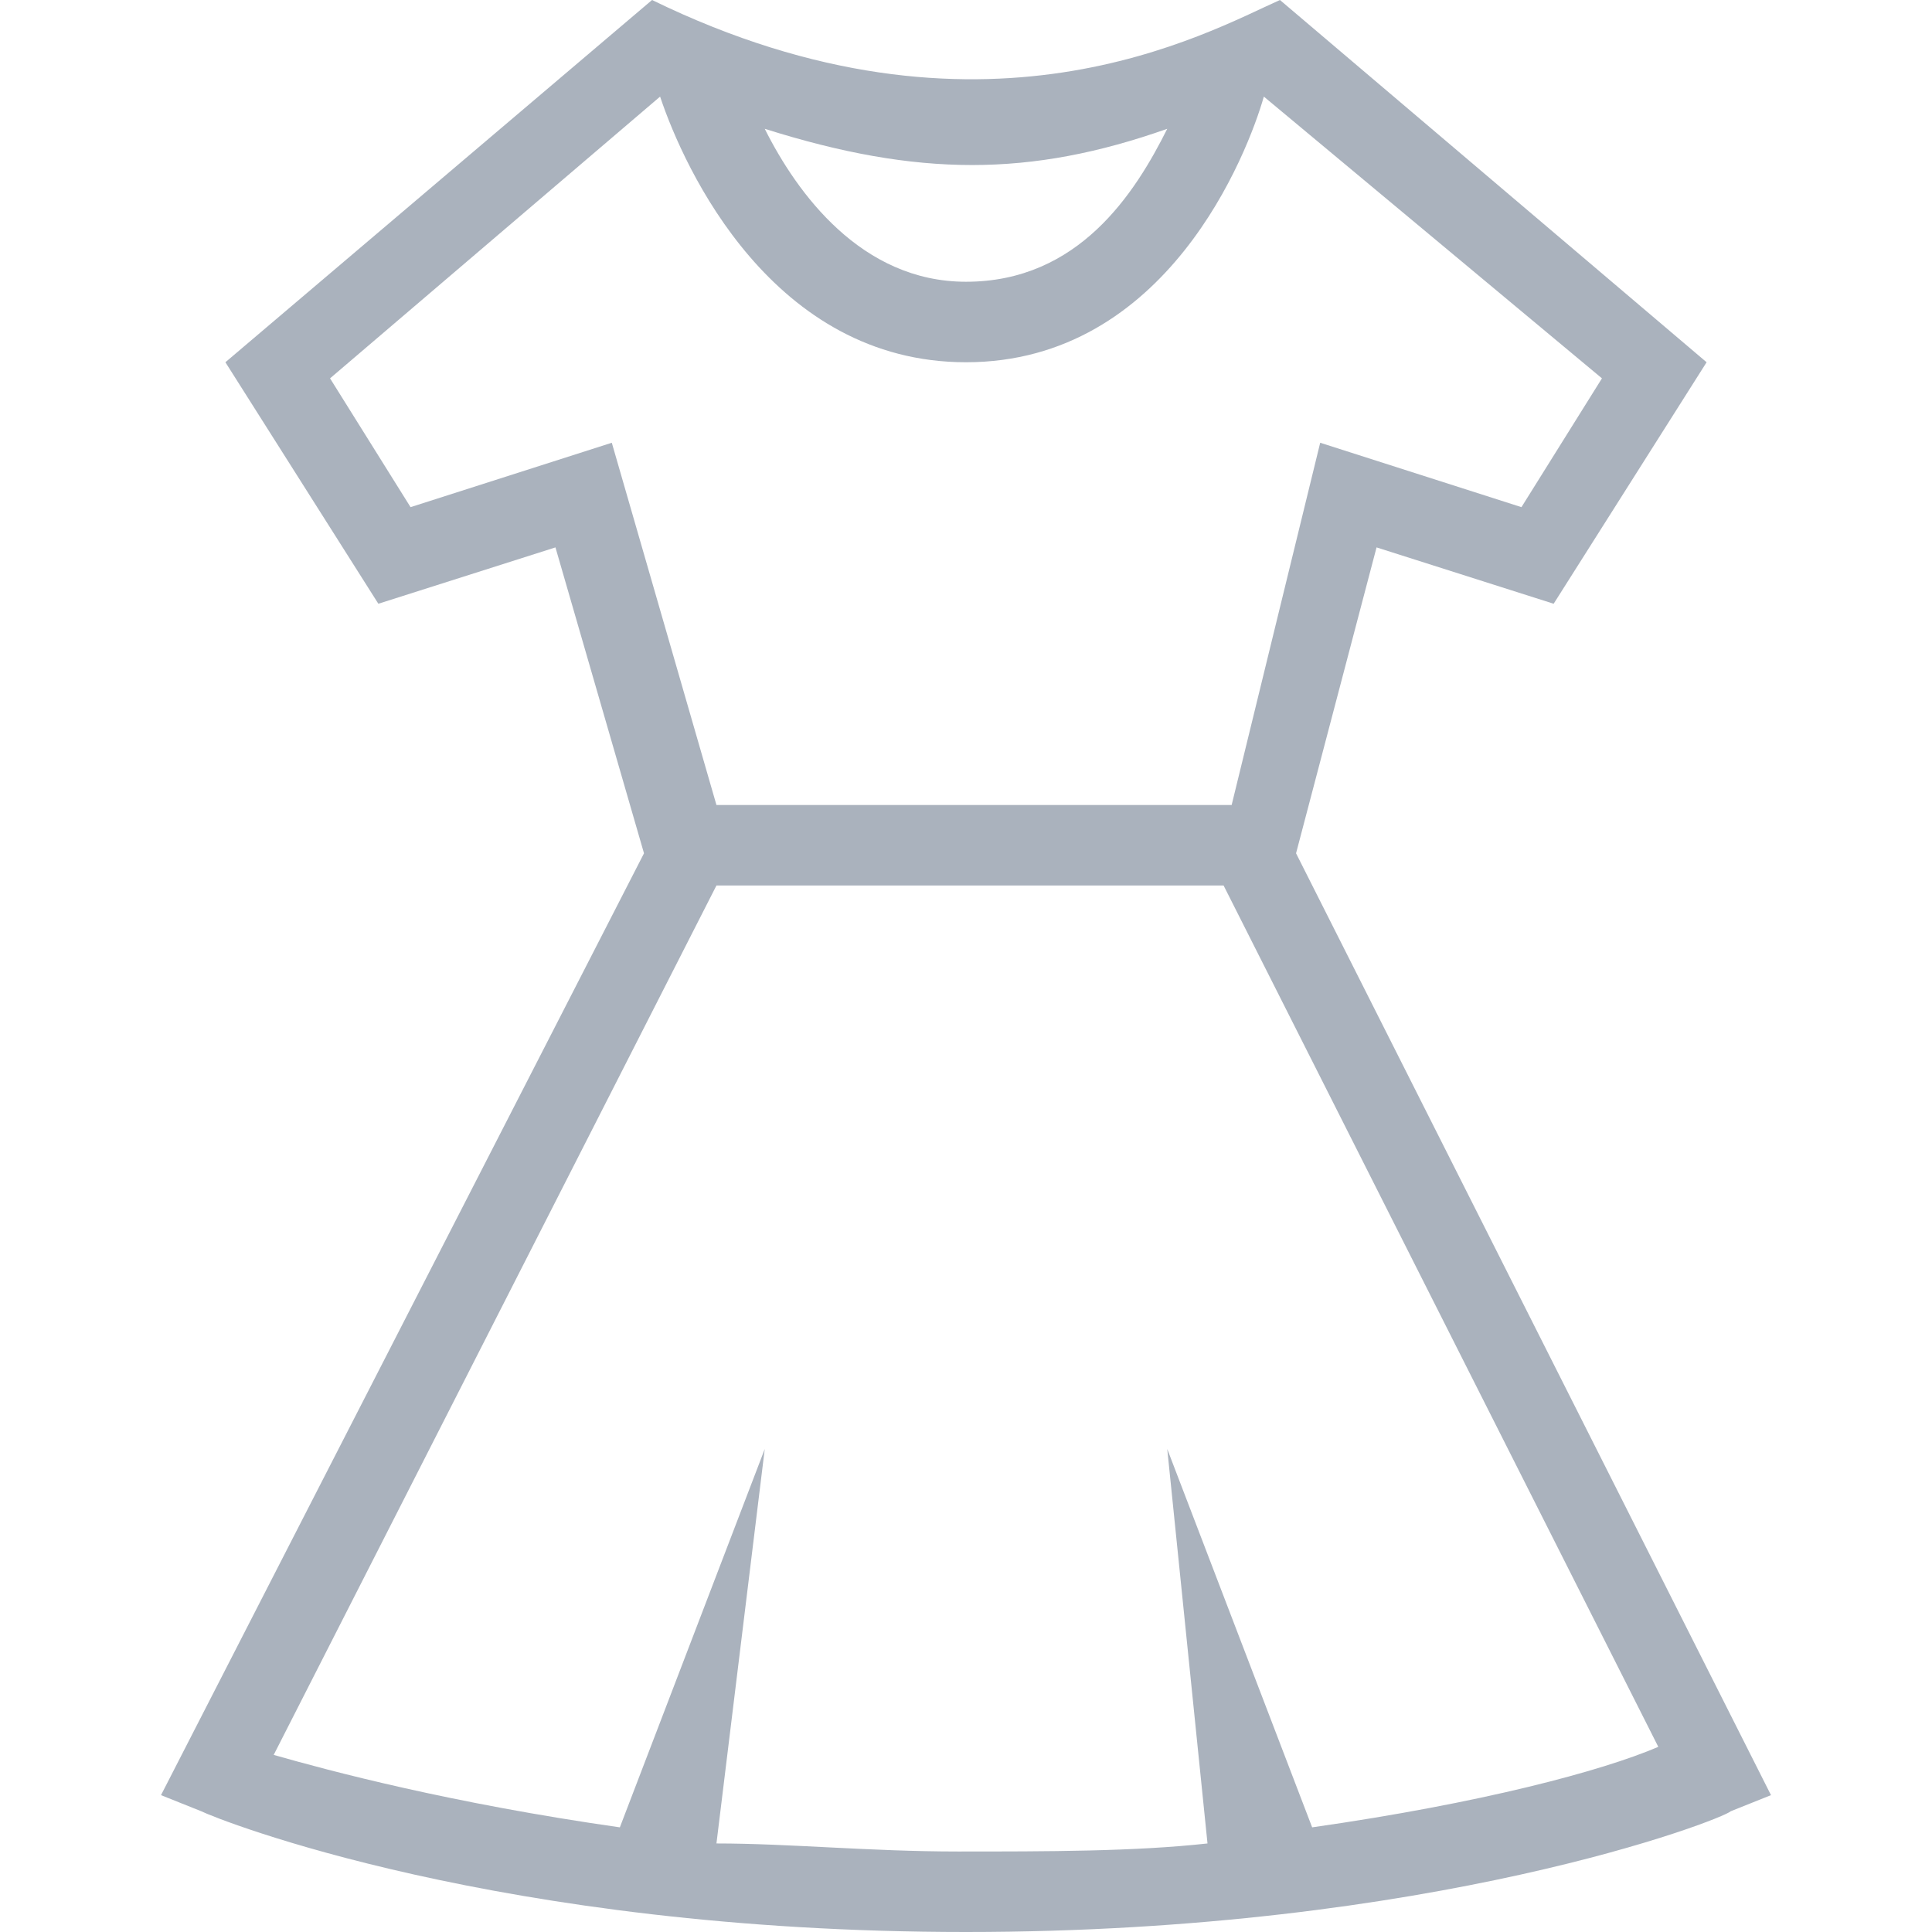 <?xml version="1.0" encoding="utf-8"?>
<!-- Generator: Adobe Illustrator 23.0.2, SVG Export Plug-In . SVG Version: 6.00 Build 0)  -->
<svg version="1.1" id="Layer_1" xmlns="http://www.w3.org/2000/svg" xmlns:xlink="http://www.w3.org/1999/xlink" x="0px" y="0px"
	 viewBox="0 0 24 24" style="enable-background:new 0 0 24 24;" xml:space="preserve">
<style type="text/css">
	.st0{fill-rule:evenodd;clip-rule:evenodd;fill:#aab2bd;}
</style>
<path class="st0" d="M16.3,22.7L14.5,18l0.5,4.9c-0.9,0.1-2,0.1-3.1,0.1c-1.1,0-2.1-0.1-3-0.1L9.5,18l-1.8,4.7
	c-2.1-0.3-3.6-0.7-4.3-0.9L8.9,11h6.3l5.4,10.7C19.9,22,18.4,22.4,16.3,22.7 M7.6,5.5L5.1,6.3l-1-1.6l4.1-3.5
	C8.5,2.1,9.6,4.5,12,4.5c2.5,0,3.5-2.6,3.7-3.3l4.2,3.5l-1,1.6l-2.5-0.8L15.3,10H8.9C8.9,10,7.6,5.5,7.6,5.5z M14.5,1.6
	c-0.4,0.8-1.1,1.9-2.5,1.9c-1.3,0-2.1-1.1-2.5-1.9C11.4,2.2,12.8,2.2,14.5,1.6 M16.1,10.6l1-3.8l2.2,0.7l1.9-3L15.9,0
	C15,0.4,12.2,2,8.1,0L2.8,4.5l1.9,3l2.2-0.7L8,10.6L2,22.3l0.5,0.2C2.7,22.6,6.2,24,12,24s9.4-1.4,9.5-1.5l0.5-0.2
	C22,22.3,16.1,10.6,16.1,10.6z"/>
</svg>
